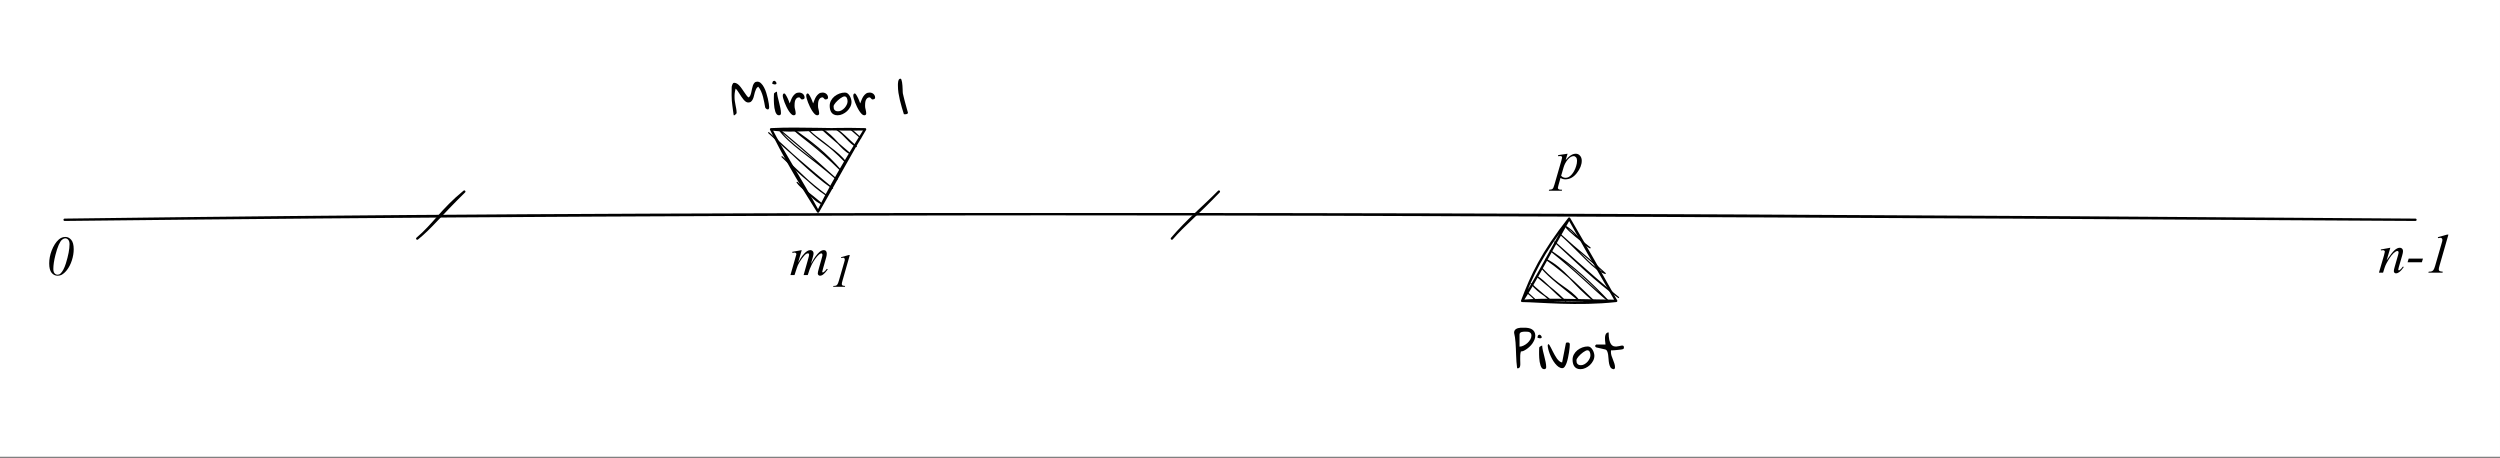 <?xml version="1.0" encoding="UTF-8" standalone="no"?>
<svg
   width="812.88pt"
   height="149.04pt"
   viewBox="0 0 812.88 149.04"
   version="1.2"
   id="svg143"
   xmlns:xlink="http://www.w3.org/1999/xlink"
   xmlns="http://www.w3.org/2000/svg"
   xmlns:svg="http://www.w3.org/2000/svg">
  <rect x="0" y="0" width="812.88" height="149.04" fill="#808080" stroke="none"/>
  <defs
     id="defs64">
    <g
       id="g59">
      <symbol
         overflow="visible"
         id="glyph0-0">
        <path
           style="stroke:none;"
           d=""
           id="path2" />
      </symbol>
      <symbol
         overflow="visible"
         id="glyph0-1">
        <path
           style="stroke:none;"
           d="M 0.156 -11.797 C 0.156 -12.098 0.211 -12.348 0.328 -12.547 C 0.441 -12.742 0.598 -12.906 0.797 -13.031 C 0.992 -13.156 1.211 -13.25 1.453 -13.312 C 1.703 -13.375 1.957 -13.414 2.219 -13.438 C 2.477 -13.457 2.734 -13.461 2.984 -13.453 C 3.234 -13.453 3.461 -13.453 3.672 -13.453 C 4.078 -13.453 4.484 -13.41 4.891 -13.328 C 5.297 -13.254 5.656 -13.117 5.969 -12.922 C 6.289 -12.723 6.551 -12.457 6.75 -12.125 C 6.945 -11.789 7.047 -11.375 7.047 -10.875 C 7.047 -10.438 6.957 -10 6.781 -9.562 C 6.602 -9.133 6.379 -8.723 6.109 -8.328 C 5.836 -7.941 5.523 -7.586 5.172 -7.266 C 4.828 -6.941 4.484 -6.664 4.141 -6.438 C 3.797 -6.207 3.469 -6.023 3.156 -5.891 C 2.844 -5.766 2.582 -5.719 2.375 -5.75 C 2.25 -5.352 2.176 -4.93 2.156 -4.484 C 2.133 -4.047 2.129 -3.613 2.141 -3.188 C 2.148 -2.77 2.16 -2.367 2.172 -1.984 C 2.191 -1.609 2.176 -1.281 2.125 -1 C 2.07 -0.727 1.969 -0.523 1.812 -0.391 C 1.664 -0.254 1.441 -0.211 1.141 -0.266 C 1.047 -0.973 0.973 -1.688 0.922 -2.406 C 0.879 -3.133 0.844 -3.859 0.812 -4.578 C 0.789 -5.297 0.766 -5.992 0.734 -6.672 C 0.711 -7.359 0.676 -8.008 0.625 -8.625 C 0.582 -9.238 0.52 -9.812 0.438 -10.344 C 0.363 -10.883 0.27 -11.367 0.156 -11.797 Z M 3.828 -12.172 C 3.68 -12.172 3.5 -12.164 3.281 -12.156 C 3.062 -12.145 2.848 -12.113 2.641 -12.062 C 2.441 -12.008 2.27 -11.914 2.125 -11.781 C 1.988 -11.645 1.922 -11.453 1.922 -11.203 L 1.922 -7.297 C 2.328 -7.297 2.758 -7.406 3.219 -7.625 C 3.676 -7.844 4.094 -8.117 4.469 -8.453 C 4.852 -8.797 5.172 -9.18 5.422 -9.609 C 5.672 -10.035 5.797 -10.457 5.797 -10.875 C 5.797 -11.188 5.738 -11.426 5.625 -11.594 C 5.508 -11.758 5.359 -11.891 5.172 -11.984 C 4.984 -12.078 4.773 -12.129 4.547 -12.141 C 4.316 -12.16 4.078 -12.172 3.828 -12.172 Z M 3.828 -12.172 "
           id="path5" />
      </symbol>
      <symbol
         overflow="visible"
         id="glyph0-2">
        <path
           style="stroke:none;"
           d="M 0.922 -5.594 C 0.922 -5.656 0.922 -5.754 0.922 -5.891 C 0.93 -6.023 0.938 -6.164 0.938 -6.312 C 0.945 -6.457 0.953 -6.598 0.953 -6.734 C 0.961 -6.879 0.969 -6.984 0.969 -7.047 C 1.082 -7.203 1.223 -7.328 1.391 -7.422 C 1.566 -7.523 1.742 -7.609 1.922 -7.672 C 1.953 -7.129 2.035 -6.555 2.172 -5.953 C 2.316 -5.348 2.469 -4.738 2.625 -4.125 C 2.781 -3.508 2.922 -2.906 3.047 -2.312 C 3.172 -1.719 3.234 -1.16 3.234 -0.641 C 3.234 -0.191 3.004 0.031 2.547 0.031 C 2.273 0.031 2.039 -0.082 1.844 -0.312 C 1.656 -0.539 1.504 -0.832 1.391 -1.188 C 1.273 -1.539 1.18 -1.93 1.109 -2.359 C 1.047 -2.797 1 -3.223 0.969 -3.641 C 0.945 -4.055 0.93 -4.438 0.922 -4.781 C 0.922 -5.133 0.922 -5.406 0.922 -5.594 Z M 1.141 -11.188 C 1.328 -11.113 1.484 -10.984 1.609 -10.797 C 1.742 -10.617 1.801 -10.457 1.781 -10.312 C 1.77 -10.176 1.66 -10.078 1.453 -10.016 C 1.242 -9.961 0.895 -10.02 0.406 -10.188 C 0.406 -10.457 0.457 -10.691 0.562 -10.891 C 0.664 -11.086 0.859 -11.188 1.141 -11.188 Z M 1.141 -11.188 "
           id="path8" />
      </symbol>
      <symbol
         overflow="visible"
         id="glyph0-3">
        <path
           style="stroke:none;"
           d="M 0.203 -7.781 C 0.273 -8.02 0.359 -8.129 0.453 -8.109 C 0.547 -8.086 0.66 -7.973 0.797 -7.766 C 0.941 -7.555 1.098 -7.273 1.266 -6.922 C 1.441 -6.578 1.629 -6.203 1.828 -5.797 C 2.035 -5.391 2.254 -4.977 2.484 -4.562 C 2.711 -4.145 2.953 -3.758 3.203 -3.406 C 3.461 -3.062 3.734 -2.773 4.016 -2.547 C 4.305 -2.316 4.598 -2.188 4.891 -2.156 L 6.094 -8.328 C 6.113 -8.492 6.188 -8.586 6.312 -8.609 C 6.445 -8.641 6.582 -8.656 6.719 -8.656 C 7.164 -8.656 7.391 -8.445 7.391 -8.031 C 7.391 -7.812 7.367 -7.461 7.328 -6.984 C 7.285 -6.504 7.219 -5.977 7.125 -5.406 C 7.039 -4.832 6.93 -4.242 6.797 -3.641 C 6.672 -3.047 6.52 -2.5 6.344 -2 C 6.164 -1.5 5.957 -1.086 5.719 -0.766 C 5.488 -0.453 5.234 -0.297 4.953 -0.297 C 4.547 -0.297 4.145 -0.43 3.75 -0.703 C 3.352 -0.984 2.977 -1.344 2.625 -1.781 C 2.27 -2.227 1.941 -2.723 1.641 -3.266 C 1.348 -3.816 1.094 -4.367 0.875 -4.922 C 0.664 -5.473 0.5 -6 0.375 -6.5 C 0.258 -7.008 0.203 -7.438 0.203 -7.781 Z M 0.203 -7.781 "
           id="path11" />
      </symbol>
      <symbol
         overflow="visible"
         id="glyph0-4">
        <path
           style="stroke:none;"
           d="M 0.297 -3.031 C 0.297 -3.645 0.438 -4.219 0.719 -4.75 C 1.008 -5.281 1.391 -5.738 1.859 -6.125 C 2.336 -6.508 2.875 -6.812 3.469 -7.031 C 4.062 -7.25 4.66 -7.359 5.266 -7.359 C 5.609 -7.359 5.91 -7.25 6.172 -7.031 C 6.43 -6.812 6.648 -6.547 6.828 -6.234 C 7.016 -5.922 7.156 -5.586 7.25 -5.234 C 7.344 -4.891 7.391 -4.586 7.391 -4.328 C 7.391 -3.766 7.254 -3.223 6.984 -2.703 C 6.711 -2.18 6.363 -1.719 5.938 -1.312 C 5.508 -0.914 5.023 -0.594 4.484 -0.344 C 3.953 -0.094 3.414 0.031 2.875 0.031 C 2.395 0.031 1.988 -0.051 1.656 -0.219 C 1.332 -0.383 1.07 -0.602 0.875 -0.875 C 0.676 -1.145 0.531 -1.469 0.438 -1.844 C 0.344 -2.219 0.297 -2.613 0.297 -3.031 Z M 1.562 -2.875 C 1.562 -2.613 1.582 -2.383 1.625 -2.188 C 1.676 -2 1.758 -1.836 1.875 -1.703 C 1.988 -1.566 2.141 -1.457 2.328 -1.375 C 2.516 -1.301 2.75 -1.266 3.031 -1.266 C 3.395 -1.266 3.758 -1.363 4.125 -1.562 C 4.5 -1.77 4.832 -2.031 5.125 -2.344 C 5.414 -2.664 5.648 -3.016 5.828 -3.391 C 6.016 -3.766 6.109 -4.129 6.109 -4.484 C 6.109 -4.648 6.094 -4.828 6.062 -5.016 C 6.031 -5.203 5.977 -5.375 5.906 -5.531 C 5.844 -5.695 5.742 -5.832 5.609 -5.938 C 5.484 -6.051 5.32 -6.109 5.125 -6.109 C 4.938 -6.109 4.723 -6.047 4.484 -5.922 C 4.242 -5.805 3.988 -5.648 3.719 -5.453 C 3.457 -5.266 3.195 -5.051 2.938 -4.812 C 2.688 -4.582 2.457 -4.348 2.25 -4.109 C 2.039 -3.867 1.875 -3.641 1.75 -3.422 C 1.625 -3.203 1.562 -3.02 1.562 -2.875 Z M 1.562 -2.875 "
           id="path14" />
      </symbol>
      <symbol
         overflow="visible"
         id="glyph0-5">
        <path
           style="stroke:none;"
           d="M -0.031 -7.516 C -0.031 -7.547 -0.023 -7.57 -0.016 -7.594 C -0.016 -7.613 -0.008 -7.641 0 -7.672 C 0.039 -7.723 0.098 -7.785 0.172 -7.859 C 0.254 -7.941 0.305 -7.984 0.328 -7.984 L 3.328 -7.984 C 3.328 -8.086 3.312 -8.258 3.281 -8.5 C 3.25 -8.738 3.219 -9.004 3.188 -9.297 C 3.164 -9.586 3.16 -9.891 3.172 -10.203 C 3.18 -10.516 3.223 -10.797 3.297 -11.047 C 3.379 -11.305 3.5 -11.516 3.656 -11.672 C 3.82 -11.836 4.055 -11.922 4.359 -11.922 C 4.359 -10.922 4.426 -10.113 4.562 -9.5 C 4.707 -8.895 4.895 -8.426 5.125 -8.094 C 5.363 -7.77 5.629 -7.555 5.922 -7.453 C 6.223 -7.359 6.531 -7.316 6.844 -7.328 C 7.156 -7.348 7.457 -7.395 7.75 -7.469 C 8.051 -7.551 8.316 -7.609 8.547 -7.641 C 8.785 -7.672 8.973 -7.648 9.109 -7.578 C 9.254 -7.504 9.328 -7.328 9.328 -7.047 C 9.328 -6.836 9.281 -6.688 9.188 -6.594 C 9.094 -6.508 8.91 -6.441 8.641 -6.391 C 8.555 -6.379 8.422 -6.359 8.234 -6.328 C 8.055 -6.305 7.852 -6.285 7.625 -6.266 C 7.395 -6.242 7.148 -6.219 6.891 -6.188 C 6.629 -6.164 6.383 -6.145 6.156 -6.125 C 5.926 -6.113 5.719 -6.102 5.531 -6.094 C 5.344 -6.094 5.207 -6.094 5.125 -6.094 C 5.125 -6.039 5.117 -5.953 5.109 -5.828 C 5.098 -5.711 5.094 -5.633 5.094 -5.594 C 5.094 -5.156 5.16 -4.727 5.297 -4.312 C 5.43 -3.906 5.582 -3.5 5.75 -3.094 C 5.914 -2.688 6.066 -2.273 6.203 -1.859 C 6.348 -1.453 6.422 -1.031 6.422 -0.594 C 6.422 -0.52 6.41 -0.438 6.391 -0.344 C 6.379 -0.258 6.348 -0.188 6.297 -0.125 C 6.254 -0.062 6.191 -0.016 6.109 0.016 C 6.023 0.055 5.91 0.051 5.766 0 C 5.379 -0.102 5.094 -0.316 4.906 -0.641 C 4.727 -0.973 4.594 -1.363 4.5 -1.812 C 4.414 -2.258 4.359 -2.738 4.328 -3.25 C 4.297 -3.758 4.25 -4.234 4.188 -4.672 C 4.125 -5.117 4.02 -5.5 3.875 -5.812 C 3.738 -6.125 3.516 -6.316 3.203 -6.391 L 0.328 -7.047 C 0.285 -7.047 0.223 -7.086 0.141 -7.172 C 0.066 -7.254 0.02 -7.316 0 -7.359 C -0.008 -7.379 -0.016 -7.406 -0.016 -7.438 C -0.023 -7.457 -0.031 -7.484 -0.031 -7.516 Z M -0.031 -7.516 "
           id="path17" />
      </symbol>
      <symbol
         overflow="visible"
         id="glyph0-6">
        <path
           style="stroke:none;"
           d="M 0.297 -6.391 C 0.297 -6.504 0.297 -6.695 0.297 -6.969 C 0.305 -7.25 0.312 -7.539 0.312 -7.844 C 0.312 -8.145 0.312 -8.43 0.312 -8.703 C 0.32 -8.973 0.328 -9.16 0.328 -9.266 C 0.336 -9.336 0.363 -9.441 0.406 -9.578 C 0.445 -9.723 0.492 -9.863 0.547 -10 C 0.598 -10.145 0.672 -10.27 0.766 -10.375 C 0.859 -10.477 0.977 -10.531 1.125 -10.531 C 1.445 -10.531 1.754 -10.441 2.047 -10.266 C 2.336 -10.086 2.613 -9.852 2.875 -9.562 C 3.145 -9.27 3.398 -8.941 3.641 -8.578 C 3.891 -8.223 4.133 -7.867 4.375 -7.516 C 4.613 -7.16 4.848 -6.828 5.078 -6.516 C 5.305 -6.203 5.535 -5.953 5.766 -5.766 C 6.016 -5.867 6.207 -6.066 6.344 -6.359 C 6.477 -6.66 6.586 -7 6.672 -7.375 C 6.766 -7.758 6.848 -8.156 6.922 -8.562 C 7.004 -8.977 7.109 -9.359 7.234 -9.703 C 7.367 -10.055 7.539 -10.344 7.75 -10.562 C 7.969 -10.789 8.266 -10.906 8.641 -10.906 C 9.086 -10.906 9.492 -10.727 9.859 -10.375 C 10.223 -10.031 10.547 -9.586 10.828 -9.047 C 11.117 -8.516 11.363 -7.922 11.562 -7.266 C 11.77 -6.609 11.941 -5.977 12.078 -5.375 C 12.223 -4.77 12.328 -4.223 12.391 -3.734 C 12.461 -3.242 12.5 -2.895 12.5 -2.688 C 12.5 -2.594 12.492 -2.492 12.484 -2.391 C 12.473 -2.285 12.445 -2.191 12.406 -2.109 C 12.375 -2.023 12.312 -1.957 12.219 -1.906 C 12.133 -1.863 12.004 -1.867 11.828 -1.922 C 11.785 -1.93 11.727 -1.957 11.656 -2 C 11.594 -2.051 11.523 -2.109 11.453 -2.172 C 11.391 -2.242 11.332 -2.312 11.281 -2.375 C 11.227 -2.445 11.203 -2.504 11.203 -2.547 C 11.117 -3.035 11.02 -3.578 10.906 -4.172 C 10.801 -4.773 10.664 -5.379 10.5 -5.984 C 10.332 -6.598 10.125 -7.191 9.875 -7.766 C 9.625 -8.348 9.316 -8.848 8.953 -9.266 C 8.66 -9.109 8.43 -8.867 8.266 -8.547 C 8.109 -8.223 7.973 -7.867 7.859 -7.484 C 7.754 -7.098 7.656 -6.707 7.562 -6.312 C 7.477 -5.914 7.359 -5.555 7.203 -5.234 C 7.055 -4.91 6.867 -4.645 6.641 -4.438 C 6.41 -4.227 6.102 -4.125 5.719 -4.125 C 5.445 -4.125 5.18 -4.207 4.922 -4.375 C 4.672 -4.551 4.426 -4.781 4.188 -5.062 C 3.945 -5.344 3.711 -5.656 3.484 -6 C 3.266 -6.344 3.047 -6.68 2.828 -7.016 C 2.617 -7.348 2.41 -7.66 2.203 -7.953 C 2.004 -8.242 1.801 -8.473 1.594 -8.641 C 1.52 -8.328 1.457 -8.051 1.406 -7.812 C 1.363 -7.582 1.328 -7.359 1.297 -7.141 C 1.273 -6.922 1.258 -6.695 1.25 -6.469 C 1.25 -6.25 1.25 -6 1.25 -5.719 C 1.25 -5.301 1.285 -4.883 1.359 -4.469 C 1.43 -4.051 1.504 -3.641 1.578 -3.234 C 1.66 -2.828 1.738 -2.414 1.812 -2 C 1.883 -1.594 1.922 -1.18 1.922 -0.766 L 1.922 -0.641 C 1.898 -0.609 1.859 -0.562 1.797 -0.5 C 1.742 -0.438 1.68 -0.367 1.609 -0.297 C 1.547 -0.223 1.477 -0.16 1.406 -0.109 C 1.344 -0.055 1.297 -0.02 1.266 0 C 1.254 0.008 1.234 0.016 1.203 0.016 C 1.172 0.023 1.145 0.031 1.125 0.031 C 1.102 0.031 1.078 0.023 1.047 0.016 C 1.016 0.004 0.988 0 0.969 0 C 0.895 -0.57 0.816 -1.117 0.734 -1.641 C 0.66 -2.16 0.594 -2.672 0.531 -3.172 C 0.469 -3.68 0.41 -4.191 0.359 -4.703 C 0.316 -5.223 0.297 -5.785 0.297 -6.391 Z M 0.297 -6.391 "
           id="path20" />
      </symbol>
      <symbol
         overflow="visible"
         id="glyph0-7">
        <path
           style="stroke:none;"
           d="M 0.297 -6.266 C 0.297 -6.359 0.301 -6.453 0.312 -6.547 C 0.32 -6.641 0.344 -6.723 0.375 -6.797 C 0.406 -6.867 0.453 -6.93 0.516 -6.984 C 0.578 -7.035 0.672 -7.062 0.797 -7.062 C 0.891 -7.062 1 -6.984 1.125 -6.828 C 1.25 -6.672 1.375 -6.473 1.5 -6.234 C 1.633 -6.004 1.766 -5.75 1.891 -5.469 C 2.016 -5.195 2.125 -4.941 2.219 -4.703 C 2.312 -4.473 2.383 -4.27 2.438 -4.094 C 2.5 -3.926 2.535 -3.836 2.547 -3.828 C 2.68 -4.18 2.828 -4.562 2.984 -4.969 C 3.141 -5.375 3.332 -5.754 3.562 -6.109 C 3.801 -6.461 4.082 -6.758 4.406 -7 C 4.727 -7.238 5.125 -7.359 5.594 -7.359 C 5.832 -7.359 6.055 -7.32 6.266 -7.25 C 6.484 -7.176 6.676 -7.066 6.844 -6.922 C 7.008 -6.773 7.141 -6.602 7.234 -6.406 C 7.336 -6.207 7.391 -5.977 7.391 -5.719 C 7.391 -5.5 7.301 -5.344 7.125 -5.25 C 6.945 -5.164 6.75 -5.125 6.531 -5.125 L 6.391 -5.125 L 5.75 -5.766 C 5.727 -5.766 5.711 -5.77 5.703 -5.781 C 5.68 -5.781 5.66 -5.781 5.641 -5.781 C 5.629 -5.789 5.613 -5.797 5.594 -5.797 C 5.25 -5.797 4.977 -5.695 4.781 -5.5 C 4.582 -5.301 4.43 -5.062 4.328 -4.781 C 4.234 -4.5 4.176 -4.203 4.156 -3.891 C 4.133 -3.578 4.125 -3.289 4.125 -3.031 C 4.125 -2.832 4.141 -2.629 4.172 -2.422 C 4.211 -2.223 4.258 -2.023 4.312 -1.828 C 4.363 -1.629 4.406 -1.426 4.438 -1.219 C 4.477 -1.02 4.5 -0.812 4.5 -0.594 C 4.5 -0.176 4.273 0.031 3.828 0.031 C 3.586 0.031 3.332 -0.098 3.062 -0.359 C 2.789 -0.629 2.52 -0.969 2.25 -1.375 C 1.988 -1.781 1.738 -2.227 1.5 -2.719 C 1.27 -3.219 1.062 -3.695 0.875 -4.156 C 0.695 -4.625 0.555 -5.047 0.453 -5.422 C 0.348 -5.805 0.297 -6.086 0.297 -6.266 Z M 0.297 -6.266 "
           id="path23" />
      </symbol>
      <symbol
         overflow="visible"
         id="glyph0-8">
        <path
           style="stroke:none;"
           d=""
           id="path26" />
      </symbol>
      <symbol
         overflow="visible"
         id="glyph0-9">
        <path
           style="stroke:none;"
           d="M 0.297 -9.594 C 0.297 -9.727 0.297 -9.922 0.297 -10.172 C 0.297 -10.422 0.32 -10.672 0.375 -10.922 C 0.426 -11.18 0.504 -11.406 0.609 -11.594 C 0.723 -11.781 0.895 -11.875 1.125 -11.875 C 1.25 -11.875 1.352 -11.758 1.438 -11.531 C 1.52 -11.312 1.586 -11.035 1.641 -10.703 C 1.703 -10.367 1.742 -10 1.766 -9.594 C 1.797 -9.195 1.816 -8.816 1.828 -8.453 C 1.836 -8.098 1.848 -7.789 1.859 -7.531 C 1.867 -7.27 1.883 -7.109 1.906 -7.047 C 1.938 -6.891 1.992 -6.648 2.078 -6.328 C 2.16 -6.004 2.25 -5.641 2.344 -5.234 C 2.445 -4.836 2.555 -4.422 2.672 -3.984 C 2.797 -3.547 2.91 -3.129 3.016 -2.734 C 3.117 -2.336 3.219 -1.977 3.312 -1.656 C 3.406 -1.332 3.473 -1.102 3.516 -0.969 C 3.516 -0.945 3.52 -0.914 3.531 -0.875 C 3.539 -0.844 3.547 -0.816 3.547 -0.797 C 3.547 -0.68 3.508 -0.594 3.438 -0.531 C 3.363 -0.469 3.273 -0.414 3.172 -0.375 C 3.066 -0.344 2.957 -0.32 2.844 -0.312 C 2.738 -0.301 2.641 -0.297 2.547 -0.297 C 2.504 -0.297 2.445 -0.301 2.375 -0.312 C 2.301 -0.32 2.254 -0.328 2.234 -0.328 C 2.023 -1.023 1.801 -1.758 1.562 -2.531 C 1.332 -3.301 1.125 -4.082 0.938 -4.875 C 0.75 -5.676 0.594 -6.473 0.469 -7.266 C 0.352 -8.066 0.297 -8.844 0.297 -9.594 Z M 0.297 -9.594 "
           id="path29" />
      </symbol>
      <symbol
         overflow="visible"
         id="glyph1-0">
        <path
           style="stroke:none;"
           d=""
           id="path32" />
      </symbol>
      <symbol
         overflow="visible"
         id="glyph1-1">
        <path
           style="stroke:none;"
           d="M 4.062 -8.109 L 3.438 -6.047 C 4.094 -6.805 4.676 -7.336 5.188 -7.641 C 5.695 -7.953 6.219 -8.109 6.75 -8.109 C 7.281 -8.109 7.734 -7.895 8.109 -7.469 C 8.484 -7.051 8.672 -6.504 8.672 -5.828 C 8.672 -4.516 8.133 -3.176 7.062 -1.812 C 6 -0.457 4.754 0.219 3.328 0.219 C 3.035 0.219 2.77 0.18 2.531 0.109 C 2.301 0.047 2.047 -0.066 1.766 -0.234 L 1.109 2.078 C 0.973 2.535 0.906 2.832 0.906 2.969 C 0.906 3.094 0.941 3.203 1.016 3.297 C 1.086 3.391 1.195 3.461 1.344 3.516 C 1.5 3.566 1.812 3.594 2.281 3.594 L 2.188 3.922 L -2.031 3.922 L -1.938 3.594 C -1.383 3.57 -1.008 3.473 -0.812 3.297 C -0.613 3.129 -0.41 2.672 -0.203 1.922 L 2.062 -5.922 C 2.207 -6.422 2.281 -6.734 2.281 -6.859 C 2.281 -7.016 2.234 -7.133 2.141 -7.219 C 2.047 -7.312 1.898 -7.359 1.703 -7.359 C 1.535 -7.359 1.297 -7.336 0.984 -7.297 L 0.984 -7.656 Z M 1.969 -0.938 C 2.344 -0.5 2.844 -0.281 3.469 -0.281 C 3.781 -0.281 4.098 -0.363 4.422 -0.531 C 4.742 -0.707 5.055 -0.961 5.359 -1.297 C 5.672 -1.641 5.945 -2.035 6.188 -2.484 C 6.438 -2.93 6.656 -3.457 6.844 -4.062 C 7.039 -4.664 7.141 -5.258 7.141 -5.844 C 7.141 -6.32 7.031 -6.688 6.812 -6.938 C 6.594 -7.195 6.336 -7.328 6.047 -7.328 C 5.398 -7.328 4.758 -6.957 4.125 -6.219 C 3.5 -5.477 3.039 -4.613 2.75 -3.625 Z M 1.969 -0.938 "
           id="path35" />
      </symbol>
      <symbol
         overflow="visible"
         id="glyph1-2">
        <path
           style="stroke:none;"
           d="M 6.344 -12.391 C 7.102 -12.391 7.742 -12.07 8.266 -11.438 C 8.797 -10.801 9.062 -9.789 9.062 -8.406 C 9.062 -7.227 8.863 -6.023 8.469 -4.797 C 8.082 -3.566 7.535 -2.5 6.828 -1.594 C 6.266 -0.883 5.676 -0.367 5.062 -0.047 C 4.707 0.129 4.297 0.219 3.828 0.219 C 3.047 0.219 2.395 -0.098 1.875 -0.734 C 1.352 -1.379 1.094 -2.395 1.094 -3.781 C 1.094 -5.145 1.352 -6.52 1.875 -7.906 C 2.488 -9.508 3.273 -10.734 4.234 -11.578 C 4.859 -12.117 5.562 -12.391 6.344 -12.391 Z M 6.344 -11.938 C 6 -11.938 5.648 -11.797 5.297 -11.516 C 4.941 -11.242 4.57 -10.676 4.188 -9.812 C 3.812 -8.957 3.453 -7.852 3.109 -6.5 C 2.66 -4.727 2.438 -3.219 2.438 -1.969 C 2.438 -1.344 2.57 -0.875 2.844 -0.562 C 3.113 -0.258 3.438 -0.109 3.812 -0.109 C 4.176 -0.109 4.488 -0.227 4.75 -0.469 C 5.438 -1.113 6.023 -2.219 6.516 -3.781 C 7.305 -6.332 7.703 -8.406 7.703 -10 C 7.703 -10.656 7.566 -11.141 7.297 -11.453 C 7.023 -11.773 6.707 -11.938 6.344 -11.938 Z M 6.344 -11.938 "
           id="path38" />
      </symbol>
      <symbol
         overflow="visible"
         id="glyph1-3">
        <path
           style="stroke:none;"
           d="M 4.047 -8.109 L 2.859 -4.031 C 3.973 -5.695 4.828 -6.789 5.422 -7.312 C 6.016 -7.844 6.586 -8.109 7.141 -8.109 C 7.441 -8.109 7.688 -8.008 7.875 -7.812 C 8.07 -7.613 8.172 -7.359 8.172 -7.047 C 8.172 -6.68 8.082 -6.203 7.906 -5.609 L 6.812 -1.844 C 6.688 -1.406 6.625 -1.133 6.625 -1.031 C 6.625 -0.945 6.645 -0.879 6.688 -0.828 C 6.738 -0.773 6.797 -0.75 6.859 -0.75 C 6.922 -0.75 7.004 -0.785 7.109 -0.859 C 7.43 -1.109 7.781 -1.488 8.156 -2 L 8.422 -1.844 C 7.867 -1.039 7.348 -0.473 6.859 -0.141 C 6.504 0.098 6.191 0.219 5.922 0.219 C 5.703 0.219 5.523 0.148 5.391 0.016 C 5.254 -0.117 5.188 -0.301 5.188 -0.531 C 5.188 -0.812 5.289 -1.301 5.5 -2 L 6.531 -5.609 C 6.664 -6.055 6.734 -6.406 6.734 -6.656 C 6.734 -6.77 6.691 -6.863 6.609 -6.938 C 6.535 -7.02 6.441 -7.062 6.328 -7.062 C 6.16 -7.062 5.961 -6.988 5.734 -6.844 C 5.285 -6.57 4.82 -6.129 4.344 -5.516 C 3.875 -4.898 3.375 -4.109 2.844 -3.141 C 2.562 -2.629 2.328 -2.078 2.141 -1.484 L 1.688 0 L 0.344 0 L 1.984 -5.609 C 2.172 -6.285 2.266 -6.691 2.266 -6.828 C 2.266 -6.953 2.211 -7.062 2.109 -7.156 C 2.004 -7.258 1.875 -7.312 1.719 -7.312 C 1.645 -7.312 1.52 -7.301 1.344 -7.281 L 1 -7.234 L 0.953 -7.547 Z M 4.047 -8.109 "
           id="path41" />
      </symbol>
      <symbol
         overflow="visible"
         id="glyph1-4">
        <path
           style="stroke:none;"
           d="M 5.484 -4.578 L 5.125 -3.391 L 0.484 -3.391 L 0.844 -4.578 Z M 5.484 -4.578 "
           id="path44" />
      </symbol>
      <symbol
         overflow="visible"
         id="glyph1-5">
        <path
           style="stroke:none;"
           d="M 7.656 -12.391 L 4.781 -2.359 C 4.602 -1.766 4.516 -1.336 4.516 -1.078 C 4.516 -0.859 4.594 -0.688 4.75 -0.562 C 4.906 -0.445 5.266 -0.367 5.828 -0.328 L 5.734 0 L 1.125 0 L 1.25 -0.328 C 1.738 -0.336 2.062 -0.379 2.219 -0.453 C 2.469 -0.555 2.656 -0.695 2.781 -0.875 C 2.977 -1.156 3.176 -1.648 3.375 -2.359 L 5.453 -9.562 C 5.578 -10 5.645 -10.25 5.656 -10.312 C 5.676 -10.438 5.688 -10.555 5.688 -10.672 C 5.688 -10.879 5.629 -11.039 5.516 -11.156 C 5.398 -11.281 5.242 -11.344 5.047 -11.344 C 4.891 -11.344 4.648 -11.305 4.328 -11.234 L 4.203 -11.547 L 7.234 -12.391 Z M 7.656 -12.391 "
           id="path47" />
      </symbol>
      <symbol
         overflow="visible"
         id="glyph1-6">
        <path
           style="stroke:none;"
           d="M 3.984 -8.109 L 2.812 -4.062 C 3.332 -5.008 3.773 -5.723 4.141 -6.203 C 4.703 -6.941 5.254 -7.477 5.797 -7.812 C 6.109 -8.008 6.441 -8.109 6.797 -8.109 C 7.086 -8.109 7.332 -8.008 7.531 -7.812 C 7.727 -7.625 7.828 -7.379 7.828 -7.078 C 7.828 -6.785 7.758 -6.406 7.625 -5.938 L 6.984 -3.656 C 7.961 -5.477 8.883 -6.758 9.75 -7.5 C 10.238 -7.906 10.719 -8.109 11.188 -8.109 C 11.457 -8.109 11.68 -8.016 11.859 -7.828 C 12.035 -7.641 12.125 -7.348 12.125 -6.953 C 12.125 -6.609 12.07 -6.238 11.969 -5.844 L 10.984 -2.359 C 10.766 -1.609 10.656 -1.191 10.656 -1.109 C 10.656 -1.016 10.68 -0.941 10.734 -0.891 C 10.773 -0.848 10.82 -0.828 10.875 -0.828 C 10.938 -0.828 11.047 -0.883 11.203 -1 C 11.535 -1.258 11.852 -1.602 12.156 -2.031 L 12.453 -1.844 C 12.297 -1.602 12.031 -1.273 11.656 -0.859 C 11.281 -0.441 10.957 -0.156 10.688 0 C 10.414 0.145 10.164 0.219 9.938 0.219 C 9.727 0.219 9.551 0.145 9.406 0 C 9.27 -0.145 9.203 -0.32 9.203 -0.531 C 9.203 -0.812 9.328 -1.383 9.578 -2.25 L 10.391 -5.125 C 10.578 -5.789 10.676 -6.16 10.688 -6.234 C 10.707 -6.348 10.719 -6.457 10.719 -6.562 C 10.719 -6.719 10.68 -6.836 10.609 -6.922 C 10.535 -7.004 10.457 -7.047 10.375 -7.047 C 10.125 -7.047 9.859 -6.914 9.578 -6.656 C 8.754 -5.895 7.984 -4.832 7.266 -3.469 C 6.797 -2.562 6.352 -1.406 5.938 0 L 4.594 0 L 6.125 -5.422 C 6.289 -6.004 6.375 -6.395 6.375 -6.594 C 6.375 -6.75 6.336 -6.863 6.266 -6.938 C 6.203 -7.02 6.125 -7.062 6.031 -7.062 C 5.832 -7.062 5.625 -6.992 5.406 -6.859 C 5.039 -6.617 4.578 -6.113 4.016 -5.344 C 3.453 -4.582 3.016 -3.852 2.703 -3.156 C 2.555 -2.832 2.203 -1.781 1.641 0 L 0.312 0 L 2.188 -6.562 C 2.227 -6.676 2.25 -6.758 2.25 -6.812 C 2.25 -6.938 2.188 -7.051 2.062 -7.156 C 1.945 -7.258 1.797 -7.312 1.609 -7.312 C 1.535 -7.312 1.32 -7.273 0.969 -7.203 L 0.891 -7.547 Z M 3.984 -8.109 "
           id="path50" />
      </symbol>
      <symbol
         overflow="visible"
         id="glyph2-0">
        <path
           style="stroke:none;"
           d=""
           id="path53" />
      </symbol>
      <symbol
         overflow="visible"
         id="glyph2-1">
        <path
           style="stroke:none;"
           d="M 6.375 -10.328 L 3.984 -1.969 C 3.836 -1.469 3.766 -1.109 3.766 -0.891 C 3.766 -0.711 3.828 -0.57 3.953 -0.469 C 4.086 -0.375 4.383 -0.312 4.844 -0.281 L 4.781 0 L 0.938 0 L 1.031 -0.281 C 1.445 -0.289 1.719 -0.32 1.844 -0.375 C 2.051 -0.457 2.207 -0.578 2.312 -0.734 C 2.477 -0.961 2.645 -1.375 2.812 -1.969 L 4.547 -7.969 C 4.648 -8.332 4.707 -8.539 4.719 -8.594 C 4.727 -8.695 4.734 -8.797 4.734 -8.891 C 4.734 -9.055 4.688 -9.191 4.594 -9.297 C 4.5 -9.398 4.367 -9.453 4.203 -9.453 C 4.078 -9.453 3.879 -9.422 3.609 -9.359 L 3.5 -9.625 L 6.016 -10.328 Z M 6.375 -10.328 "
           id="path56" />
      </symbol>
    </g>
    <clipPath
       id="clip1">
      <path
         d="M 0 0 L 812.879 0 L 812.879 148.5 L 0 148.5 Z M 0 0 "
         id="path61" />
    </clipPath>
  </defs>
  <g
     id="surface1">
    <g
       clip-path="url(#clip1)"
       clip-rule="nonzero"
       id="g68">
      <path
         style="fill:#ffffff;fill-opacity:1;fill-rule:nonzero;stroke:none"
         d="M 0,0 H 813 V 148.5 H 0 Z m 0,0"
         id="path66" />
    </g>
    <path
       style="fill:none;stroke:#000000;stroke-width:1.02;stroke-linecap:round;stroke-linejoin:round;stroke-miterlimit:10;stroke-opacity:1"
       d="m 27.521,94.781 c 299.219,-3.359 598.521,-3.151 1019.167,0 m -1019.167,0 c 261.297,-3.469 523.219,-3.021 1019.167,0"
       transform="matrix(0.75,0,0,0.75,0.375,0.375)"
       id="path70" />
    <g
       style="fill:#000000;fill-opacity:1"
       id="g82">
      <use
         xlink:href="#glyph0-1"
         x="492.154"
         y="120.008"
         id="use72"
         width="100%"
         height="100%" />
      <use
         xlink:href="#glyph0-2"
         x="499.514"
         y="120.008"
         id="use74"
         width="100%"
         height="100%" />
      <use
         xlink:href="#glyph0-3"
         x="503.038"
         y="120.008"
         id="use76"
         width="100%"
         height="100%" />
      <use
         xlink:href="#glyph0-4"
         x="511.025"
         y="120.008"
         id="use78"
         width="100%"
         height="100%" />
      <use
         xlink:href="#glyph0-5"
         x="518.699"
         y="120.008"
         id="use80"
         width="100%"
         height="100%" />
    </g>
    <path
       style="fill:none;stroke:#000000;stroke-width:0.51;stroke-linecap:round;stroke-linejoin:round;stroke-miterlimit:10;stroke-opacity:1"
       d="m 661.952,91.731 v 0 m 0,0 v 0 m -0.26,6.521 c 1.099,-1.464 3.068,-3.01 4.01,-4.62 m -4.01,4.62 c 1.526,-1.651 3.271,-3.51 4.01,-4.62 m -3.615,10.37 c 2.365,-1.844 2.422,-4.161 7.365,-8.464 m -7.365,8.464 c 3.13,-3.531 5.115,-6.224 7.365,-8.464 m -7.63,14.979 c 4.599,-4.526 5.229,-5.958 10.698,-12.307 m -10.698,12.307 c 3.729,-4.839 8.938,-9.198 10.698,-12.307 m -10.292,18.057 c 5.344,-4.307 5.703,-8.547 14.042,-16.146 m -14.042,16.146 c 5.75,-6.906 9.682,-12.599 14.042,-16.146 m -14.307,22.667 c 6.786,-8.656 14,-12.698 18.047,-20.771 m -18.047,20.771 c 5.057,-5.391 10.958,-10.677 18.047,-20.771 m -18.318,27.292 c 7.521,-7.13 14.927,-14.792 22.068,-25.38 m -22.068,25.38 c 6.448,-7.771 12.688,-13.552 22.068,-25.38 m -20.328,29.589 c 7.151,-10 15.5,-18.339 24.068,-27.688 m -24.068,27.688 c 5.281,-6.599 10.141,-12.109 24.068,-27.688 m -13.641,21.911 c 1.573,-4.943 7.62,-9.193 16.724,-19.234 m -16.724,19.234 c 6.224,-6.714 9.891,-11.802 16.724,-19.234 m -5.62,12.672 c 2.068,-4.057 7.339,-6.568 9.37,-10.771 m -9.37,10.771 c 3.609,-4.5 6.87,-8.88 9.37,-10.771"
       transform="matrix(0,-0.75,0.75,0,426.135,594.3)"
       id="path84" />
    <path
       style="fill:none;stroke:#000000;stroke-width:1.02;stroke-linecap:round;stroke-linejoin:round;stroke-miterlimit:10;stroke-opacity:1"
       d="m 661.952,91.731 c 11.208,4.208 20.62,8.578 35.677,20.38 M 661.952,91.731 c 9.557,6.271 20.286,11.557 35.677,20.38 m 0,0 c -9.641,5.328 -18.109,10.167 -35.677,20.38 m 35.677,-20.38 c -12.49,7.318 -26.349,15.177 -35.677,20.38 m 0,0 c -1.844,-16.703 -0.083,-33.234 0,-40.76 m 0,40.76 c 0.177,-15.734 0.885,-30.76 0,-40.76"
       transform="matrix(0,-0.75,0.75,0,426.135,594.3)"
       id="path86" />
    <g
       style="fill:#000000;fill-opacity:1"
       id="g90">
      <use
         xlink:href="#glyph1-1"
         x="505.638"
         y="58.093"
         id="use88"
         width="100%"
         height="100%" />
    </g>
    <path
       style="fill:none;stroke:#000000;stroke-width:0.51;stroke-linecap:round;stroke-linejoin:round;stroke-miterlimit:10;stroke-opacity:1"
       d="m 336.332,52.998 v 0 m 0,0 v 0 m -0.271,6.521 c 1.13,-1.63 2.688,-3.099 4.01,-4.62 m -4.01,4.62 c 1.448,-1.599 2.938,-3.37 4.01,-4.62 m -3.609,10.37 c 2.609,-3.729 5.776,-5.417 7.359,-8.458 m -7.359,8.458 c 1.37,-2.401 3.63,-4.219 7.359,-8.458 m -7.62,14.979 c 3.208,-5.599 8.839,-8.339 10.698,-12.312 m -10.698,12.312 c 3.5,-3.818 6.307,-7.24 10.698,-12.312 m -10.302,18.062 c 4.052,-3.922 5.411,-7.859 14.042,-16.151 m -14.042,16.151 c 5.484,-5.422 9.542,-13.302 14.042,-16.151 m -14.307,22.672 c 5.479,-7.792 10.266,-14.083 18.057,-20.771 m -18.057,20.771 c 3.938,-4 6.51,-9.12 18.057,-20.771 m -18.318,27.292 c 6.729,-4.703 11.818,-13.75 22.057,-25.38 m -22.057,25.38 c 4.87,-5.781 10.24,-12.401 22.057,-25.38 m -20.318,29.589 c 7.068,-7.422 15.5,-17.281 24.068,-27.688 m -24.068,27.688 c 8.156,-9.479 17.839,-18.589 24.068,-27.688 m -13.641,21.906 c 6.479,-7.719 12.24,-12.469 16.714,-19.229 m -16.714,19.229 c 5.583,-5.74 11.083,-11.708 16.714,-19.229 m -5.609,12.672 c 4.906,-5.411 8.12,-7.464 9.359,-10.771 m -9.359,10.771 c 2.589,-1.802 4.719,-5.391 9.359,-10.771"
       transform="matrix(0,0.75,-0.75,0,321.03,-210.21)"
       id="path92" />
    <path
       style="fill:none;stroke:#000000;stroke-width:1.02;stroke-linecap:round;stroke-linejoin:round;stroke-miterlimit:10;stroke-opacity:1"
       d="m 336.332,52.998 c 7.13,4.38 19.24,12.172 35.667,20.38 M 336.332,52.998 c 10.469,6.38 21.5,12.224 35.667,20.38 m 0,0 c -14.651,9.312 -25.198,15.25 -35.667,20.38 m 35.667,-20.38 c -14.151,7.714 -26.177,15.479 -35.667,20.38 m 0,0 c 1.359,-10.047 -0.583,-21.26 0,-40.76 m 0,40.76 c -0.661,-12.797 0.328,-27.177 0,-40.76"
       transform="matrix(0,0.75,-0.75,0,321.03,-210.21)"
       id="path94" />
    <g
       style="fill:#000000;fill-opacity:1"
       id="g98">
      <use
         xlink:href="#glyph1-2"
         x="14.905"
         y="89.433"
         id="use96"
         width="100%"
         height="100%" />
    </g>
    <g
       style="fill:#000000;fill-opacity:1"
       id="g106">
      <use
         xlink:href="#glyph1-3"
         x="773.172"
         y="88.668"
         id="use100"
         width="100%"
         height="100%" />
      <use
         xlink:href="#glyph1-4"
         x="782.344"
         y="88.668"
         id="use102"
         width="100%"
         height="100%" />
      <use
         xlink:href="#glyph1-5"
         x="788.454"
         y="88.668"
         id="use104"
         width="100%"
         height="100%" />
    </g>
    <path
       style="fill:none;stroke:#000000;stroke-width:1.02;stroke-linecap:round;stroke-linejoin:round;stroke-miterlimit:10;stroke-opacity:1"
       d="m 507.552,102.938 c 5.307,-6.135 10.62,-10.177 20.38,-20.385 M 507.552,102.938 c 6.818,-8.047 13.906,-13.74 20.38,-20.385"
       transform="matrix(0.75,0,0,0.75,0.375,0.375)"
       id="path108" />
    <path
       style="fill:none;stroke:#000000;stroke-width:1.02;stroke-linecap:round;stroke-linejoin:round;stroke-miterlimit:10;stroke-opacity:1"
       d="m 180.391,102.938 c 7.078,-5.969 10.828,-12.589 20.391,-20.385 M 180.391,102.938 c 5.927,-4.776 9.651,-9.828 20.391,-20.385"
       transform="matrix(0.75,0,0,0.75,0.375,0.375)"
       id="path110" />
    <g
       style="fill:#000000;fill-opacity:1"
       id="g128">
      <use
         xlink:href="#glyph0-6"
         x="237.591"
         y="37.455"
         id="use112"
         width="100%"
         height="100%" />
      <use
         xlink:href="#glyph0-2"
         x="250.699"
         y="37.455"
         id="use114"
         width="100%"
         height="100%" />
      <use
         xlink:href="#glyph0-7"
         x="254.223"
         y="37.455"
         id="use116"
         width="100%"
         height="100%" />
      <use
         xlink:href="#glyph0-7"
         x="261.851"
         y="37.455"
         id="use118"
         width="100%"
         height="100%" />
      <use
         xlink:href="#glyph0-4"
         x="269.48"
         y="37.455"
         id="use120"
         width="100%"
         height="100%" />
      <use
         xlink:href="#glyph0-7"
         x="277.154"
         y="37.455"
         id="use122"
         width="100%"
         height="100%" />
      <use
         xlink:href="#glyph0-8"
         x="284.783"
         y="37.455"
         id="use124"
         width="100%"
         height="100%" />
      <use
         xlink:href="#glyph0-9"
         x="291.665"
         y="37.455"
         id="use126"
         width="100%"
         height="100%" />
    </g>
    <g
       style="fill:#000000;fill-opacity:1"
       id="g132">
      <use
         xlink:href="#glyph0-8"
         x="295.183"
         y="37.455"
         id="use130"
         width="100%"
         height="100%" />
    </g>
    <g
       style="fill:#000000;fill-opacity:1"
       id="g136">
      <use
         xlink:href="#glyph1-6"
         x="256.701"
         y="89.433"
         id="use134"
         width="100%"
         height="100%" />
    </g>
    <g
       style="fill:#000000;fill-opacity:1"
       id="g140">
      <use
         xlink:href="#glyph2-1"
         x="269.946"
         y="93.255"
         id="use138"
         width="100%"
         height="100%" />
    </g>
  </g>
</svg>
